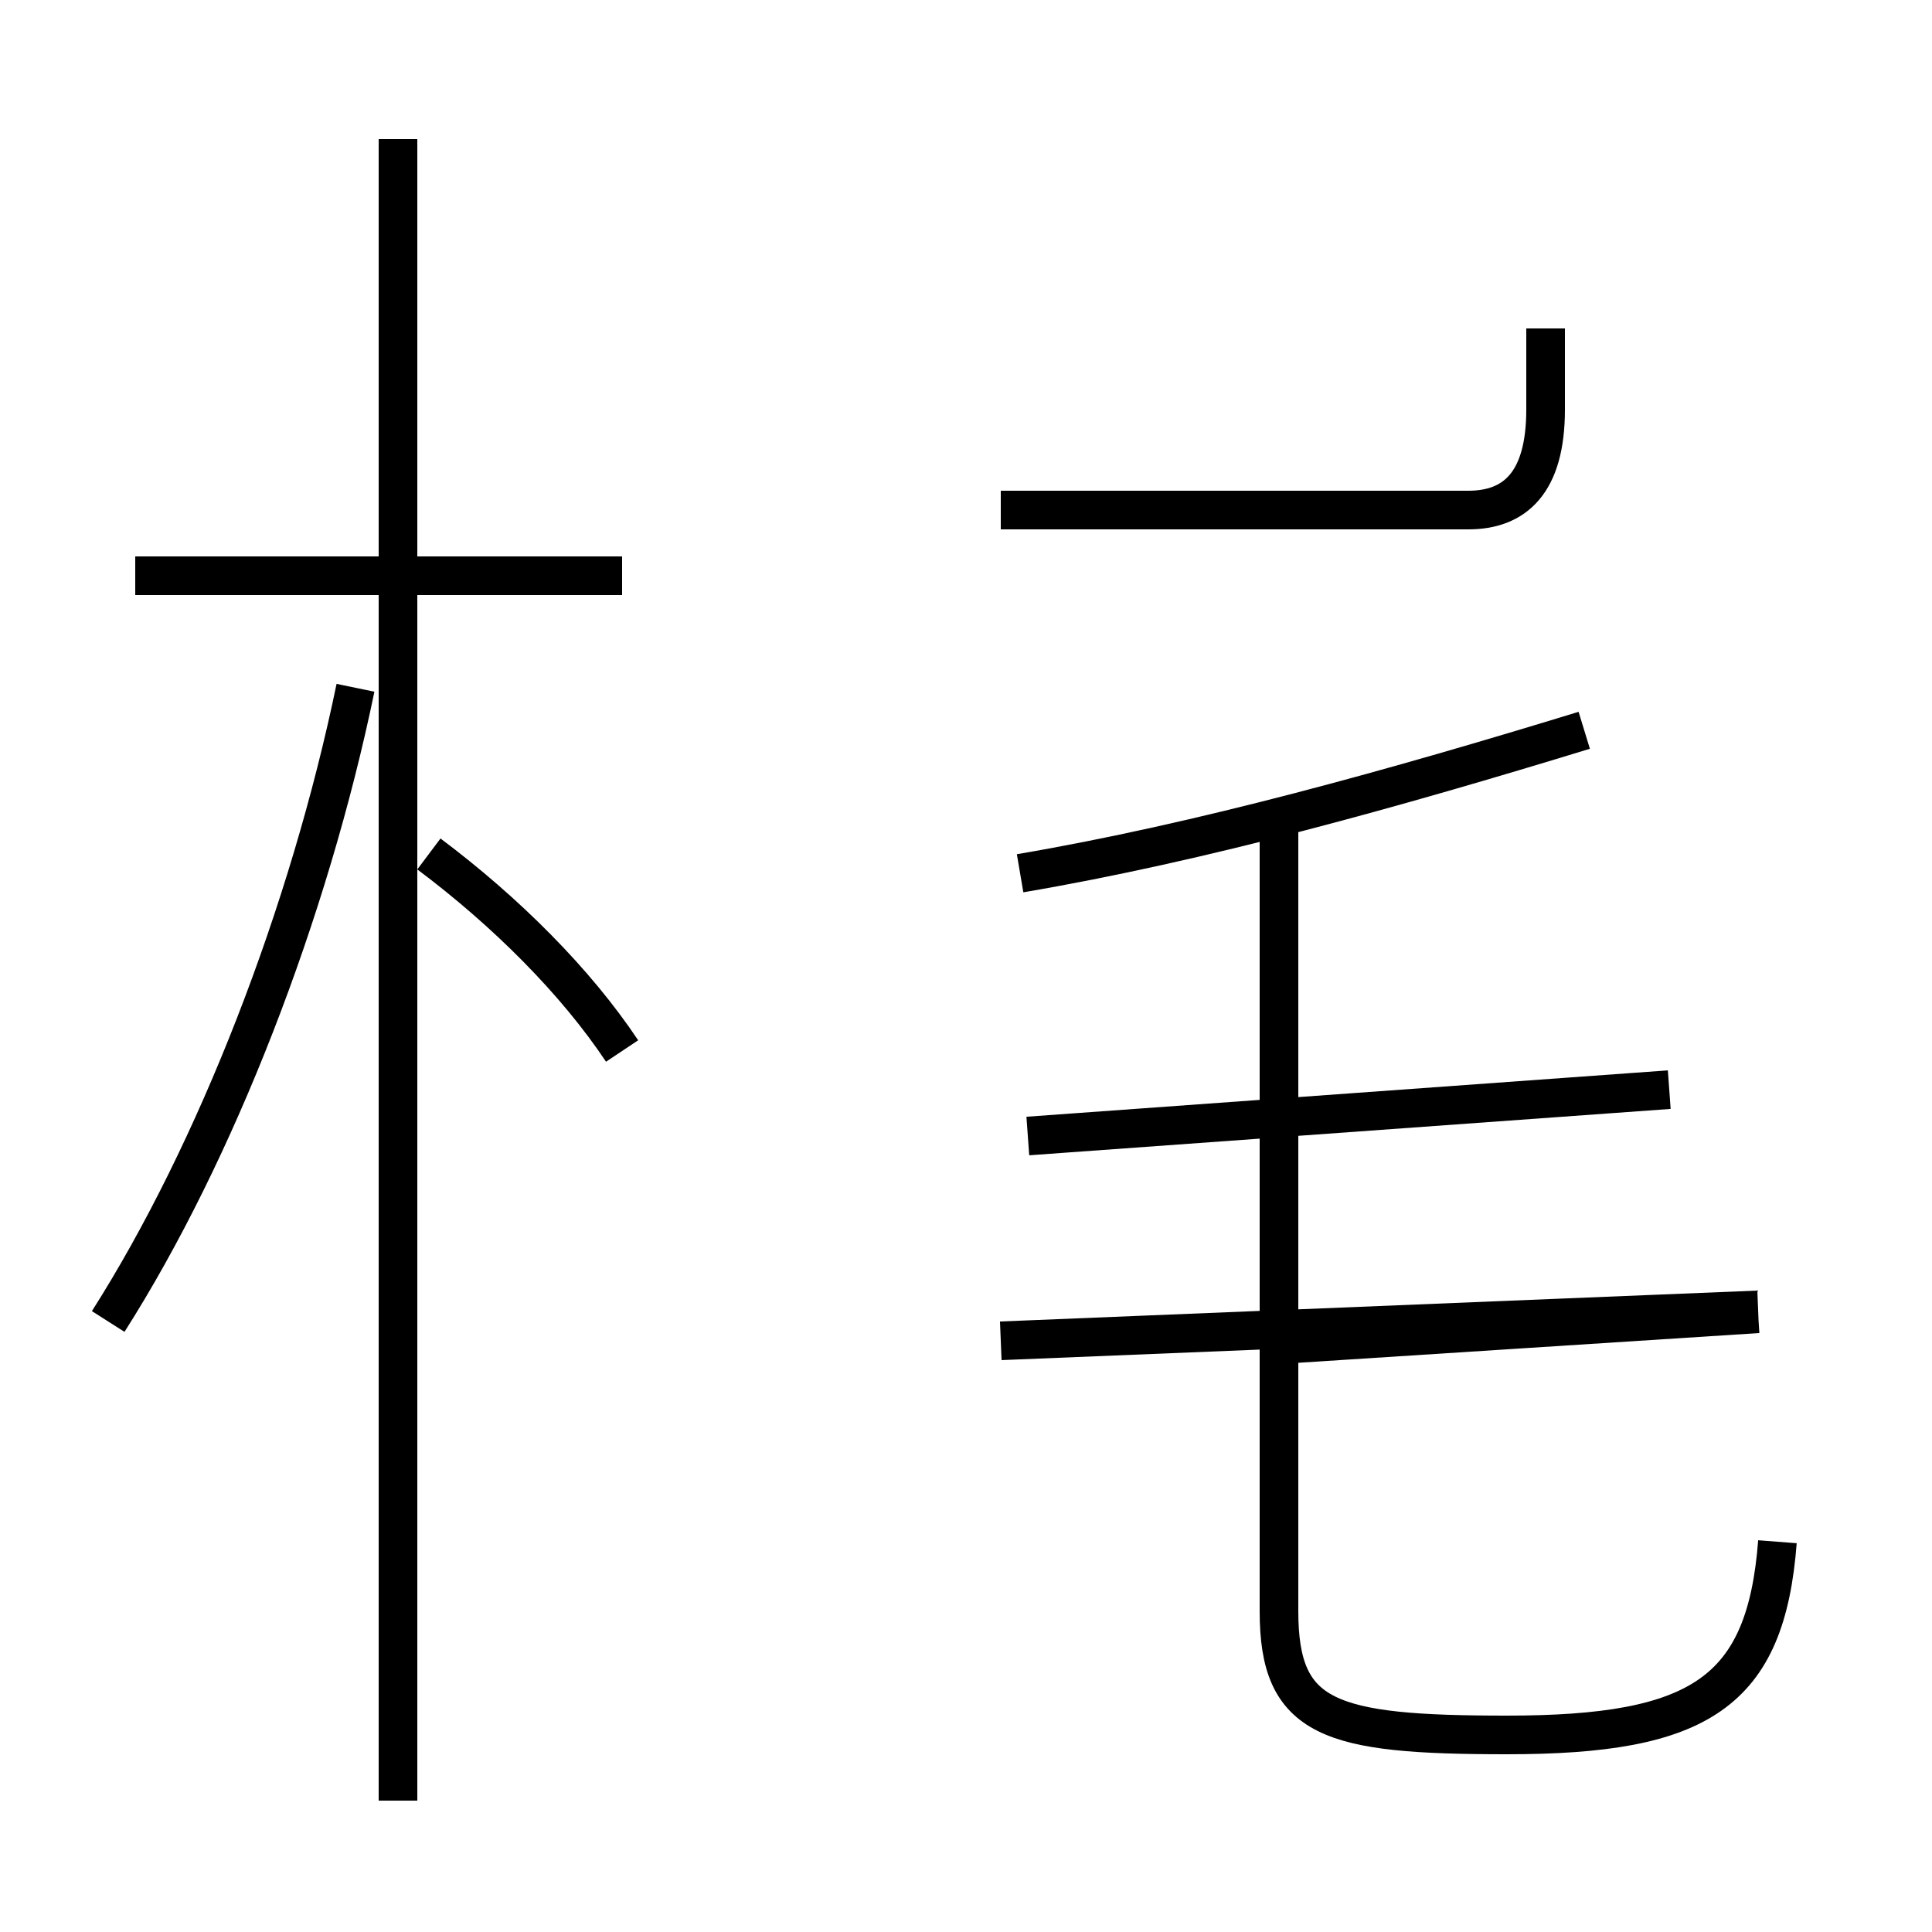 <?xml version='1.0' encoding='utf8'?>
<svg viewBox="0.0 -44.0 50.0 50.0" version="1.1" xmlns="http://www.w3.org/2000/svg">
<rect x="0.0" y="-44.0" width="50.0" height="50.0" fill="#808080" stroke="none"/>
<rect x="-1000" y="-1000" width="2000" height="2000" stroke="white" fill="white"/>
<g style="fill:none; stroke:#000000;  stroke-width:1">
<path d="M 16.1 29.1 L 3.5 29.1 M 10.3 -2.6 L 10.3 40.4 M 2.8 9.8 C 5.6 14.2 8.0 20.4 9.2 26.2 M 16.1 16.8 C 14.9 18.6 13.1 20.4 11.1 21.9 M 26.4 21.4 C 31.1 22.2 36.1 23.6 41.0 25.1 M 40.0 35.5 L 40.0 33.4 C 40.0 31.5 39.2 30.8 38.0 30.8 L 25.9 30.8 M 45.5 10.1 L 25.9 9.3 M 46.0 4.1 C 45.7 0.2 44.0 -0.9 39.0 -0.9 C 34.4 -0.9 33.1 -0.5 33.1 2.3 L 33.1 22.6 M 26.6 14.6 L 43.2 15.8 M 45.5 10.0 L 33.1 9.2" transform="scale(1, -1)" />
</g>
</svg>
